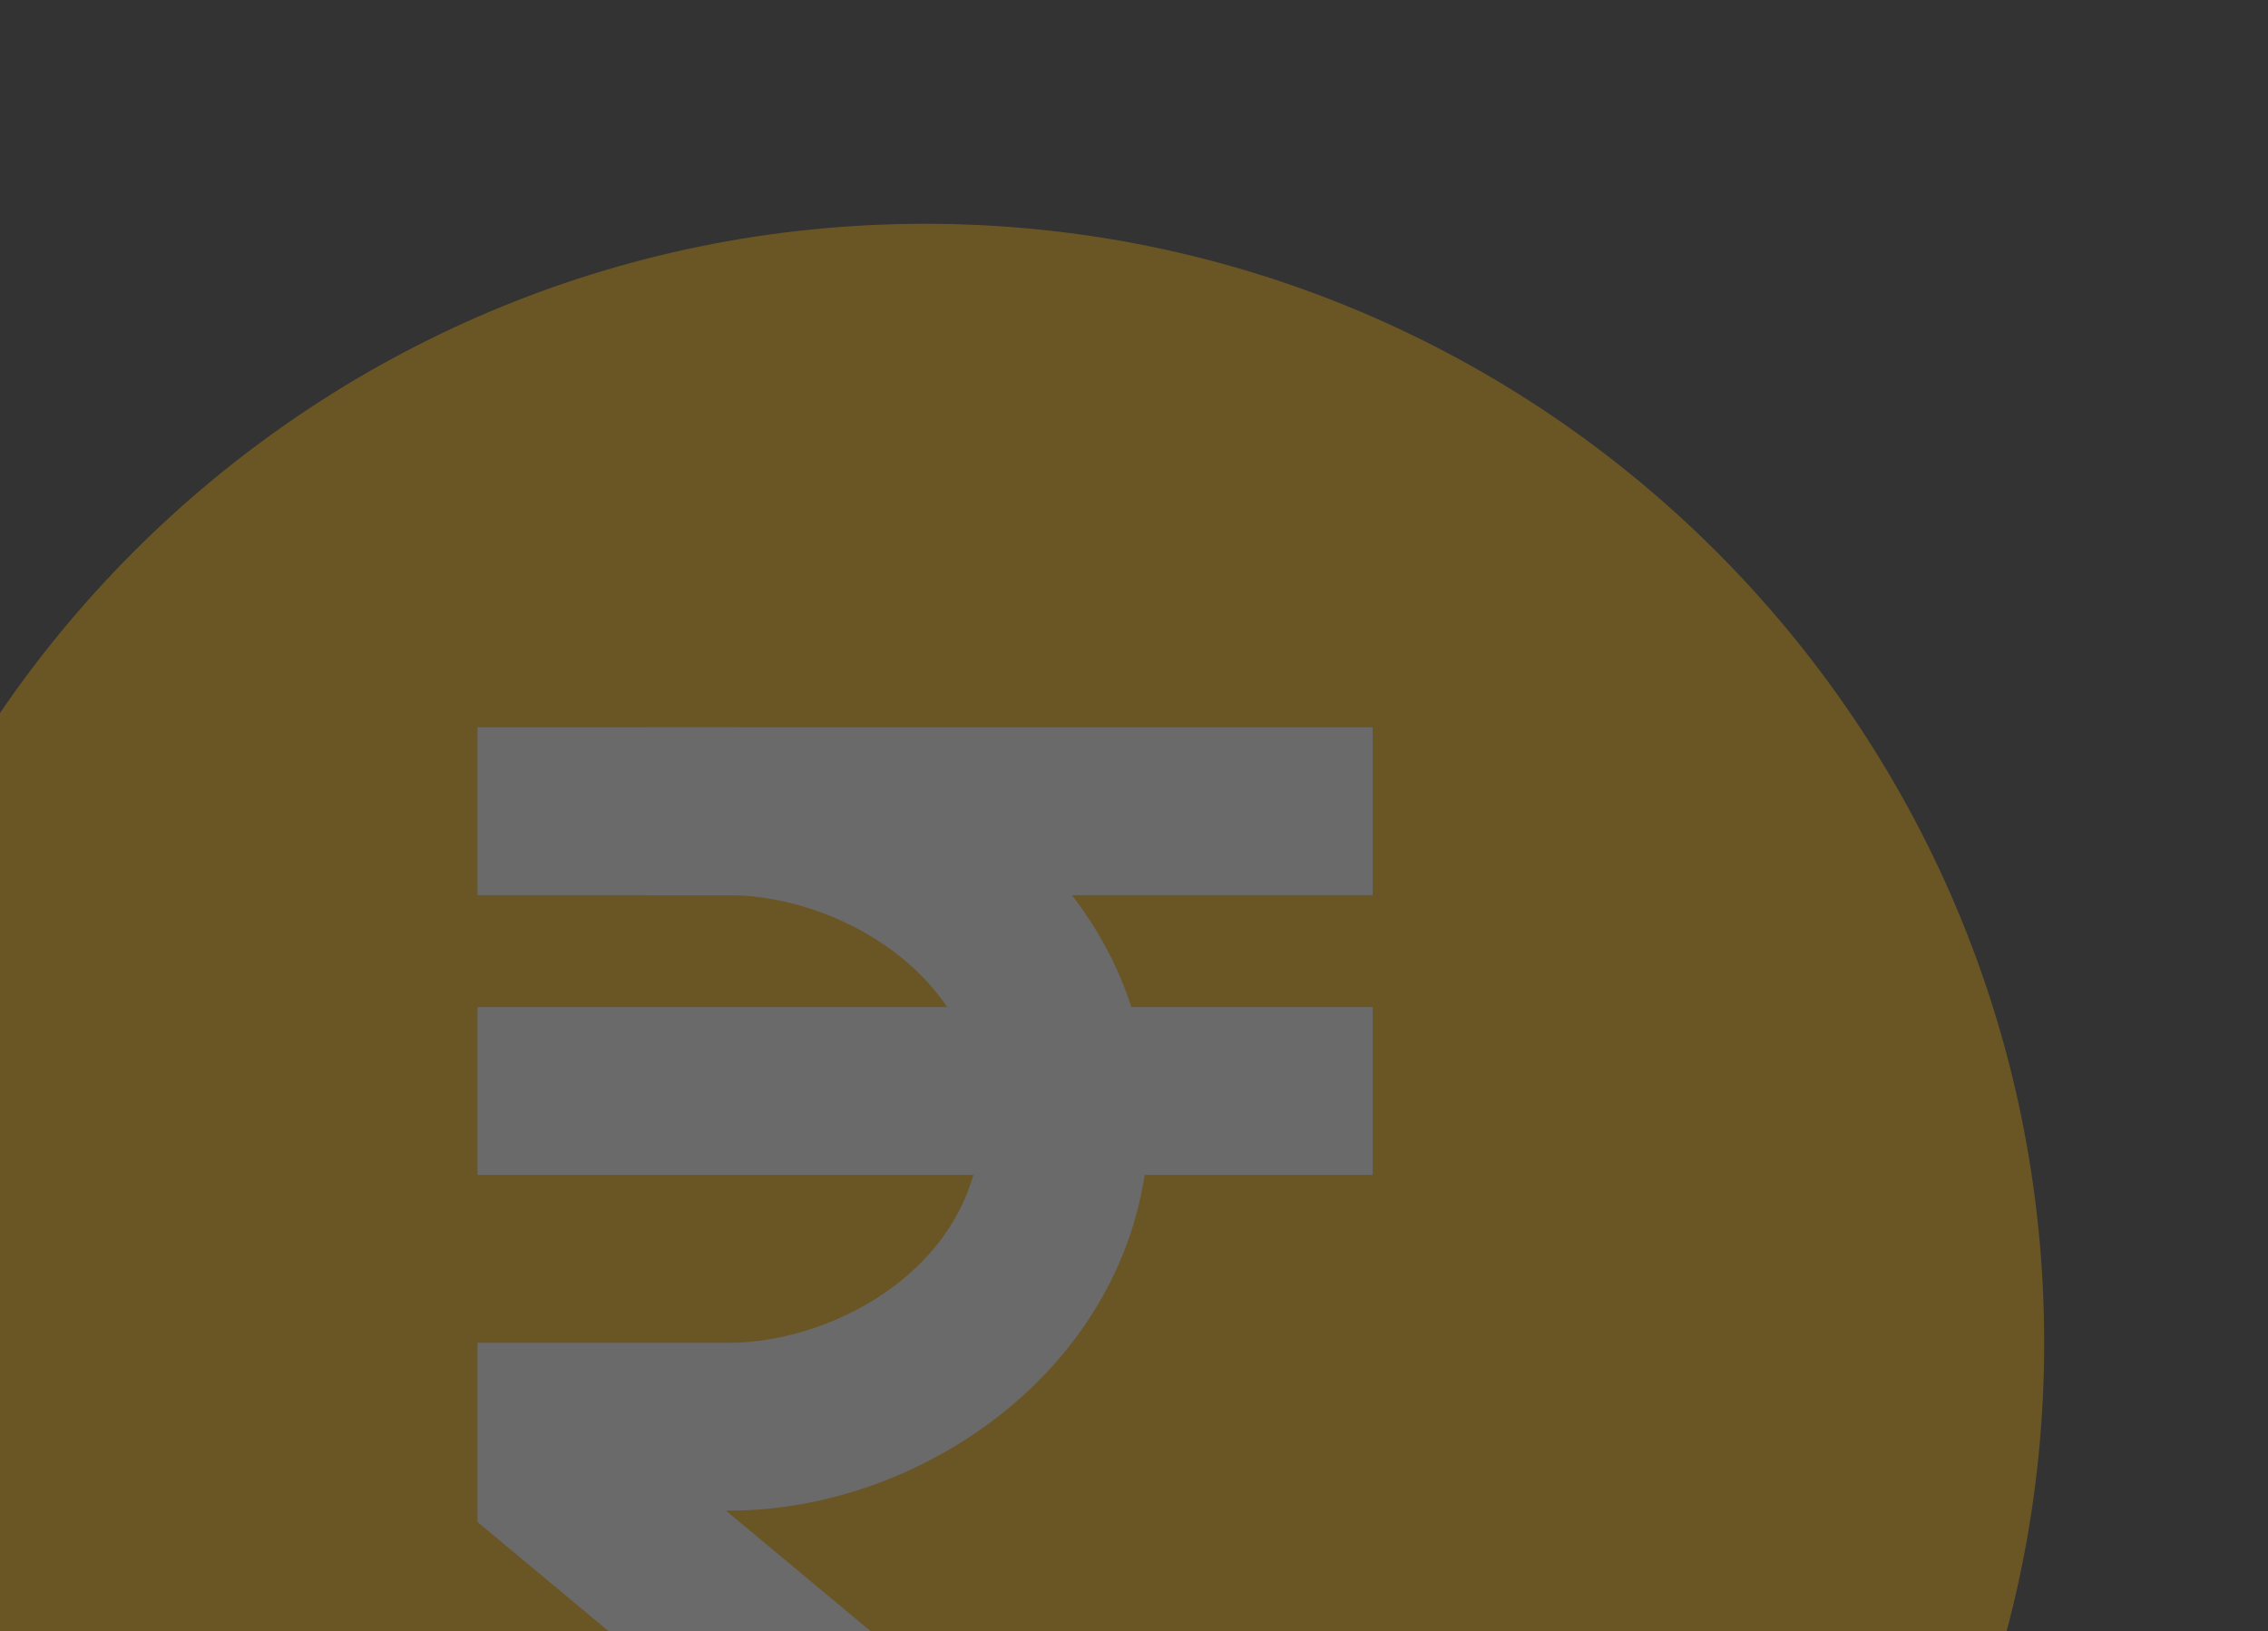 <svg width="114" height="82" viewBox="0 0 114 82" fill="none" xmlns="http://www.w3.org/2000/svg">
<rect x="0" y="0" width="114" height="82" fill="#333333" stroke="none"/>
<g id="icons8-rupee 1" opacity="0.27">
<path id="Vector" d="M102.75 67.5C102.75 98.561 77.561 123.75 46.5 123.75C15.439 123.75 -9.75 98.561 -9.75 67.5C-9.75 36.439 15.439 11.25 46.5 11.25C77.561 11.25 102.75 36.439 102.75 67.5Z" fill="#FFB300"/>
<path id="Vector_2" d="M32.438 36.562H69V45H32.438V36.562ZM24 50.625H69V59.062H24V50.625Z" fill="white"/>
<path id="Vector_3" d="M36.49 75.938H36.656C46.84 75.938 57.75 68.026 57.75 56.25C57.75 44.474 46.84 36.562 36.656 36.562H24V45H36.656C41.963 45 49.312 48.912 49.312 56.25C49.312 63.588 41.963 67.5 36.656 67.5H24V76.508L53.697 101.25H66.871L36.49 75.938Z" fill="white"/>
</g>
</svg>
